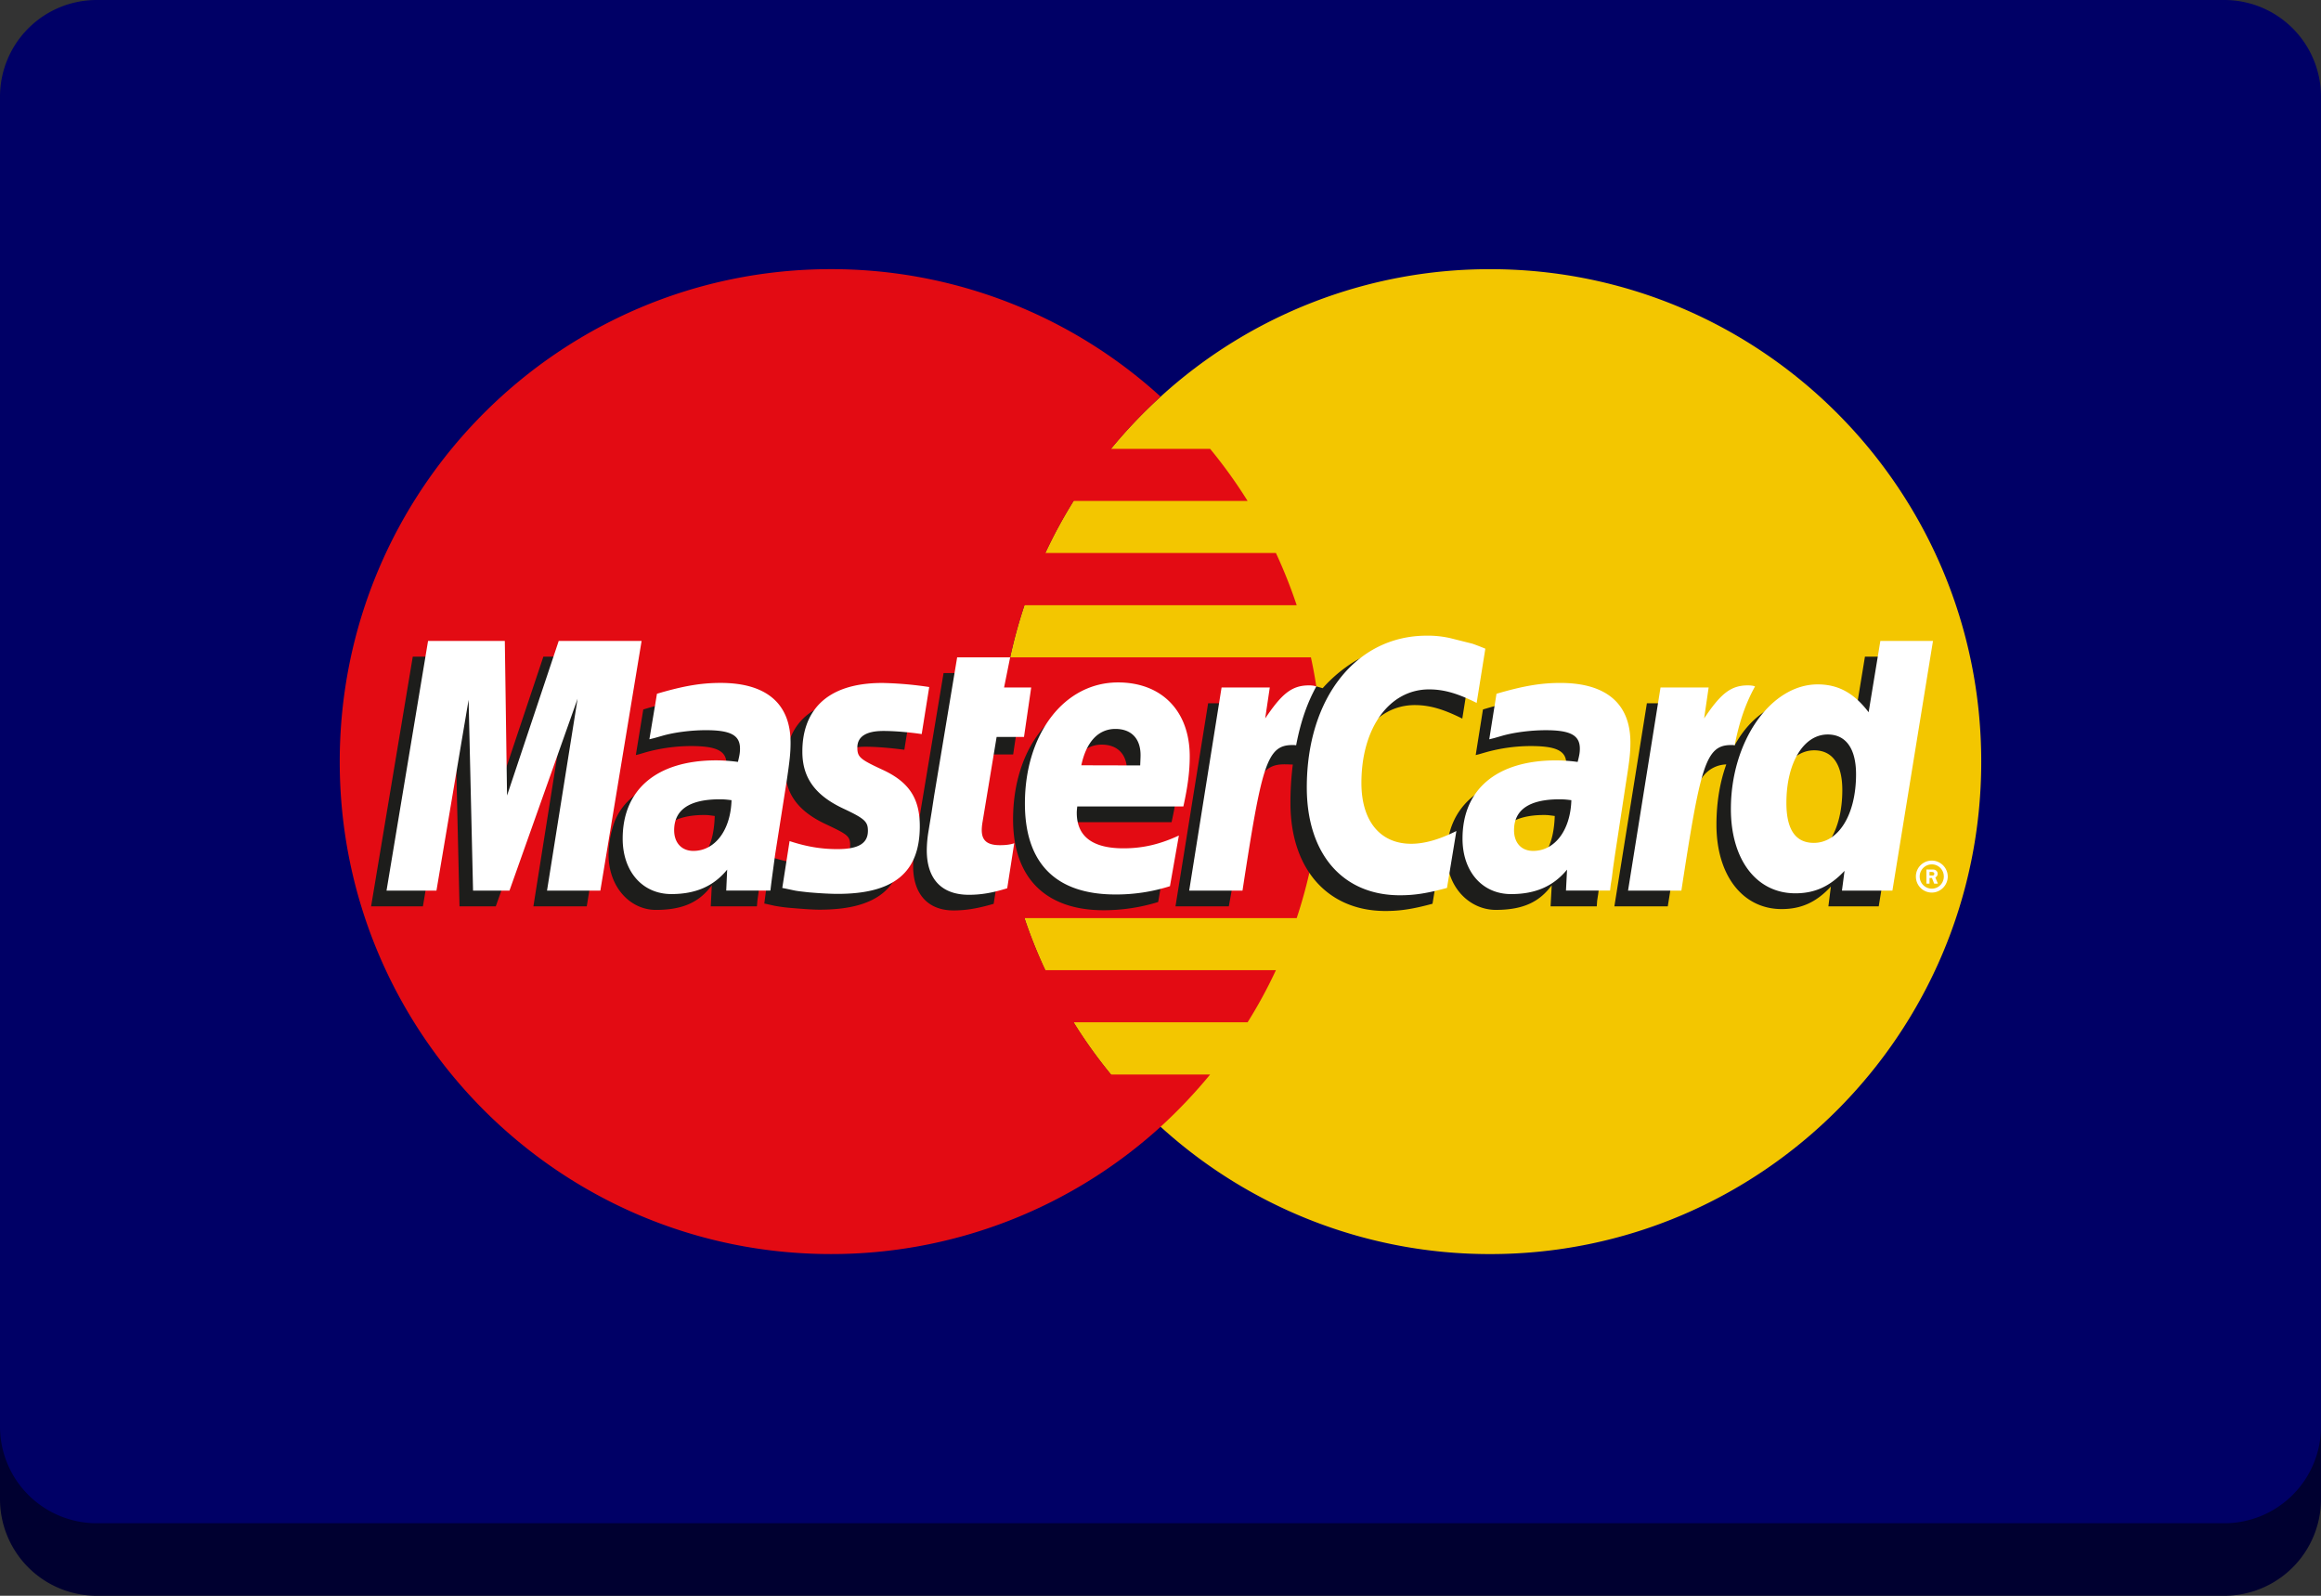 <svg id="Layer_1" xmlns="http://www.w3.org/2000/svg" viewBox="0 0 96 66"><rect x="0" y="0" width="96" height="66" fill="#333333" stroke="none"/><style>.st0{fill:#000030}.st1{fill:#006}.st2{fill:#f3c600}.st3{fill:#e30b13}.st4{fill:#1d1d1b}.st5{fill:#fff}</style><path class="st0" d="M96 62a4 4 0 0 1-4 4H4a4 4 0 0 1-4-4V7a4 4 0 0 1 4-4h88a4 4 0 0 1 4 4v55z"/><path class="st1" d="M96 59a4 4 0 0 1-4 4H4a4 4 0 0 1-4-4V4a4 4 0 0 1 4-4h88a4 4 0 0 1 4 4v55z"/><path class="st2" d="M48.005 46.603a20.208 20.208 0 0 0 13.632 5.265c11.216 0 20.31-9.116 20.31-20.364 0-11.251-9.094-20.371-20.31-20.371a20.186 20.186 0 0 0-13.632 5.273 20.335 20.335 0 0 0-6.682 15.098 20.352 20.352 0 0 0 6.682 15.099z"/><path class="st3" d="M54.563 29.344a18.316 18.316 0 0 0-.342-2.157H41.783c.158-.734.359-1.453.593-2.156h11.257a20.683 20.683 0 0 0-.859-2.159H43.24c.348-.746.737-1.462 1.17-2.154h7.192a20.241 20.241 0 0 0-1.549-2.154h-4.097a20.605 20.605 0 0 1 2.049-2.159 20.219 20.219 0 0 0-13.636-5.273c-11.218 0-20.317 9.12-20.317 20.371 0 11.249 9.098 20.364 20.317 20.364a20.236 20.236 0 0 0 13.636-5.265 21.115 21.115 0 0 0 2.048-2.161h-4.097a19.786 19.786 0 0 1-1.546-2.159h7.192a19.64 19.64 0 0 0 1.172-2.157H43.24a19.795 19.795 0 0 1-.864-2.152h11.257c.235-.702.428-1.425.588-2.158.155-.706.269-1.422.342-2.158a19.64 19.64 0 0 0 0-4.313z"/><path class="st4" d="M39.966 34.984c0-.08.013-.196.039-.349l.573-3.432h1.328l.315-2.118h-1.328l.247-1.247h-2.113l-.956 5.733-.101.663-.133.823a4.55 4.55 0 0 0-.069.757c0 1.191.64 1.841 1.669 1.841.509 0 .983-.077 1.662-.273l.292-1.859a2.666 2.666 0 0 1-.672.085c-.521.003-.753-.194-.753-.624zm-7.903-3.624c0-1.612-.998-2.462-2.893-2.462-.815 0-1.537.132-2.563.446l-.308 1.886.13-.033.298-.088a7.131 7.131 0 0 1 1.837-.253c1.022 0 1.482.176 1.482.727 0 .155-.022.272-.091.547a7.922 7.922 0 0 0-.97-.032c-2 .028-3.302.854-3.649 2.144a4.102 4.102 0 0 0-.166 1.095c0 1.357.897 2.296 1.961 2.296 1.171 0 1.824-.359 2.31-1.018l-.043.871h1.909l.019-.225.04-.293.059-.425.074-.536.459-2.98c.147-.933.105-1.251.105-1.667zm-4.022 4.487c-.484 0-.792-.333-.792-.858 0-.797.63-1.281 1.88-1.281.161 0 .2.011.434.04-.037 1.241-.457 2.099-1.522 2.099zm-5.566-8.689l-2.139 6.394-.09-6.394h-3.173l-1.724 10.328h2.143l1.329-7.895.185 7.895h1.5l2.816-7.943-1.26 7.943h2.207l1.694-10.328h-3.488zm54.662 0l-.484 2.952c-.528-.798-1.159-1.18-2.016-1.18-1.166 0-2.218.666-2.895 1.905l.007-.012-1.402-.838.109-.899h-2.338l-1.345 8.4h2.209l.724-4.52s.569-.628.713-.827a1.25 1.25 0 0 1 .983-.523c-.255.707-.407 1.543-.407 2.495 0 2.1 1.091 3.488 2.696 3.488.808 0 1.436-.282 2.037-.932l-.103.82h2.082l1.679-10.328h-2.249zm-2.684 8.352c-.749 0-1.126-.556-1.126-1.656 0-1.651.705-2.821 1.71-2.821.757 0 1.164.574 1.164 1.644 0 1.664-.719 2.833-1.748 2.833zm-25.995-1.506c.19-.853.265-1.454.265-2.07 0-1.864-1.154-3.057-2.973-3.057-2.216 0-3.848 2.119-3.848 5.012 0 2.463 1.39 3.758 3.747 3.758a7.65 7.65 0 0 0 2.254-.34l.368-2.1c-.788.37-1.505.535-2.286.535-1.281 0-1.934-.499-1.934-1.476 0-.075.005-.133.026-.262h4.381zm-2.891-3.207c.657 0 1.047.401 1.047 1.081 0 .112-.007.254-.021.434l-2.432-.005c.21-.972.71-1.51 1.406-1.51zm10.142 2.236c0-2.274 1.157-3.871 2.807-3.871.609 0 1.177.164 1.967.559l.357-2.242a7.804 7.804 0 0 0-.531-.202l-.905-.228a3.906 3.906 0 0 0-.986-.107c-1.099 0-1.734.015-2.401.419a5.948 5.948 0 0 0-1.309 1.102l-.262-.074-2.25 1.596.111-.899H49.97l-1.35 8.4h2.206l.811-4.52s.312-.619.46-.815c.403-.546.765-.55 1.224-.535.054.004.129.004.152.004a12.379 12.379 0 0 0-.098 1.594c0 2.752 1.557 4.464 3.929 4.464.61 0 1.131-.079 1.947-.3l.387-2.36c-.734.361-1.333.533-1.873.533-1.281 0-2.056-.95-2.056-2.518zm11.092-1.673c0-1.612-1.002-2.462-2.9-2.462-.806 0-1.53.132-2.564.446l-.3 1.886.129-.033.305-.088a7.011 7.011 0 0 1 1.825-.253c1.032 0 1.487.176 1.487.727 0 .155-.017.272-.088.547-.328-.037-.718-.032-.968-.032-2.389 0-3.872 1.231-3.886 3.231-.011 1.387.962 2.303 2.029 2.303 1.175 0 1.824-.359 2.312-1.018l-.048.871h1.911l.015-.225.045-.293.054-.425.076-.536.461-2.98c.147-.932.105-1.25.105-1.666zm-4.021 4.487c-.485 0-.795-.333-.795-.858 0-.797.633-1.281 1.879-1.281.165 0 .206.011.443.04-.043 1.241-.463 2.099-1.527 2.099zm-30.308-4.075c0 .999.485 1.746 1.647 2.298.897.424 1.045.497 1.045.878 0 .522-.456.82-1.326.82a6.051 6.051 0 0 1-1.969-.332l-.257 1.934.05.009.396.089c.131.019.326.057.587.078.522.046.962.078 1.248.078 2.445 0 3.457-.948 3.457-2.803 0-1.149-.547-1.833-1.65-2.337-.926-.427-1.034-.486-1.032-.878.002-.387.406-.72 1.081-.721.428-.004 1.022.041 1.656.125l.308-1.936a14.682 14.682 0 0 0-1.964-.173c-2.468-.001-3.277 1.318-3.277 2.871z"/><path class="st5" d="M41.222 30.479h1.132l.298-2.045H41.53l.251-1.246h-2.192l-.954 5.735-.102.666-.134.82a5.03 5.03 0 0 0-.066.754c0 1.197.616 1.845 1.743 1.845.506 0 .979-.081 1.584-.27l.29-1.862c-.151.055-.348.08-.59.08-.526 0-.753-.191-.753-.623 0-.076.007-.192.034-.346l.581-3.508zm7.724 2.876c.187-.851.263-1.459.263-2.075 0-1.867-1.153-3.055-2.966-3.055-2.225 0-3.851 2.125-3.851 5.009 0 2.47 1.277 3.761 3.743 3.761a7.342 7.342 0 0 0 2.256-.343l.369-2.095c-.793.367-1.5.529-2.29.529-1.283 0-1.933-.492-1.933-1.469 0-.075.006-.131.02-.262h4.389zm-2.81-3.207c.652 0 1.039.396 1.039 1.081 0 .112-.008.255-.015.429l-2.435-.006c.205-.971.705-1.504 1.411-1.504zM23.109 26.51l-2.137 6.393-.092-6.393h-3.175l-1.718 10.326h2.065l1.33-7.894.184 7.894h1.506l2.818-7.938-1.265 7.938h2.206l1.706-10.326h-3.428zm13.427 3.722c.436 0 1.027.046 1.587.129l.311-1.946a14.821 14.821 0 0 0-1.938-.168c-2.462 0-3.313 1.295-3.309 2.844 0 1.061.515 1.794 1.675 2.342.899.421 1.036.546 1.036.927 0 .523-.391.759-1.266.759-.659 0-1.267-.1-1.974-.332l-.302 1.938.1.019.4.085c.133.028.318.046.579.076.518.045.927.065 1.211.065 2.321 0 3.398-.881 3.398-2.8 0-1.155-.448-1.832-1.552-2.339-.92-.426-1.031-.52-1.031-.912-.001-.453.364-.687 1.075-.687zm-3.837.481c0-1.612-1.001-2.468-2.894-2.468-.813 0-1.539.125-2.632.448l-.313 1.883.2-.049.308-.087c.489-.146 1.201-.24 1.828-.24 1.03 0 1.412.21 1.412.764 0 .154-.018.275-.086.548a7.072 7.072 0 0 0-.899-.064c-2.442 0-3.868 1.192-3.868 3.237 0 1.362.82 2.293 2.015 2.293 1.01 0 1.752-.329 2.307-1.011l-.039.866h1.827l.027-.227.037-.289.058-.429.072-.534.468-2.975c.141-.938.172-1.253.172-1.666zm-4.021 4.48c-.48 0-.794-.332-.794-.855 0-.847.635-1.279 1.884-1.279.161 0 .264.008.489.036-.036 1.243-.685 2.098-1.579 2.098zm49.096-8.683l-.485 2.948c-.6-.791-1.253-1.152-2.107-1.152-1.947 0-3.59 2.358-3.59 5.153 0 2.102 1.059 3.488 2.666 3.488.803 0 1.431-.284 2.035-.929l-.107.817h2.087l1.678-10.326h-2.177zm-2.753 8.351c-.759 0-1.133-.558-1.133-1.653 0-1.656.709-2.83 1.709-2.83.753 0 1.172.584 1.172 1.648 0 1.665-.723 2.835-1.748 2.835zm-10.48-6.615c-.814 0-1.541.125-2.644.448l-.299 1.883.199-.049.303-.087c.492-.146 1.206-.24 1.835-.24 1.021 0 1.41.21 1.41.764 0 .154-.02.275-.091.548a6.896 6.896 0 0 0-.891-.064c-2.45 0-3.871 1.192-3.871 3.237 0 1.362.818 2.293 2.01 2.293 1.012 0 1.752-.329 2.313-1.011l-.044.866h1.823l.026-.227.047-.289.054-.429.077-.534.454-2.975c.15-.941.184-1.255.184-1.668.002-1.611-1.004-2.466-2.895-2.466zm-1.128 6.947c-.485 0-.79-.332-.79-.855 0-.847.633-1.279 1.883-1.279.156 0 .259.008.488.036-.038 1.243-.682 2.098-1.581 2.098zm8.337-4.37c.197-1.012.467-1.757.841-2.433l-.075-.024a1.196 1.196 0 0 0-.227-.019c-.718 0-1.134.368-1.804 1.367l.187-1.28h-1.99l-1.344 8.403h2.206c.788-5.137.997-6.022 2.052-6.022.069-.001.064-.003.154.008zm-15.44 1.561c0-2.274 1.153-3.871 2.797-3.871.613 0 1.18.163 1.97.56l.359-2.244a10.243 10.243 0 0 0-.531-.205l-.903-.227a4.15 4.15 0 0 0-.991-.106c-2.919 0-4.96 2.58-4.96 6.274 0 2.75 1.482 4.463 3.853 4.463.613 0 1.137-.084 1.946-.304l.388-2.354c-.725.361-1.331.528-1.868.528-1.288.001-2.06-.946-2.06-2.514zm-1.951-4.018a1.16 1.16 0 0 0-.221-.019c-.722 0-1.135.368-1.808 1.367l.19-1.28h-1.994l-1.34 8.403h2.205c.789-5.137.996-6.022 2.055-6.022.064 0 .069-.002.164.008.195-1.012.464-1.757.835-2.433l-.086-.024zm25.545 7.228a.656.656 0 0 0-.66.66c0 .362.288.662.66.662.357 0 .658-.3.658-.662a.664.664 0 0 0-.658-.66zm0 1.161a.502.502 0 0 1 0-1.005c.273 0 .495.222.495.503s-.222.502-.495.502zm.241-.62c0-.056-.03-.11-.081-.142-.037-.026-.088-.031-.139-.031h-.245v.585h.128v-.233h.101l.091.233h.154l-.107-.256a.17.17 0 0 0 .098-.156zm-.177.069c-.022.012-.053.008-.083.008h-.077v-.148h.077c.025 0 .063 0 .083.015a.062.062 0 0 1 .037.056c0 .026-.007.056-.037.069z"/></svg>